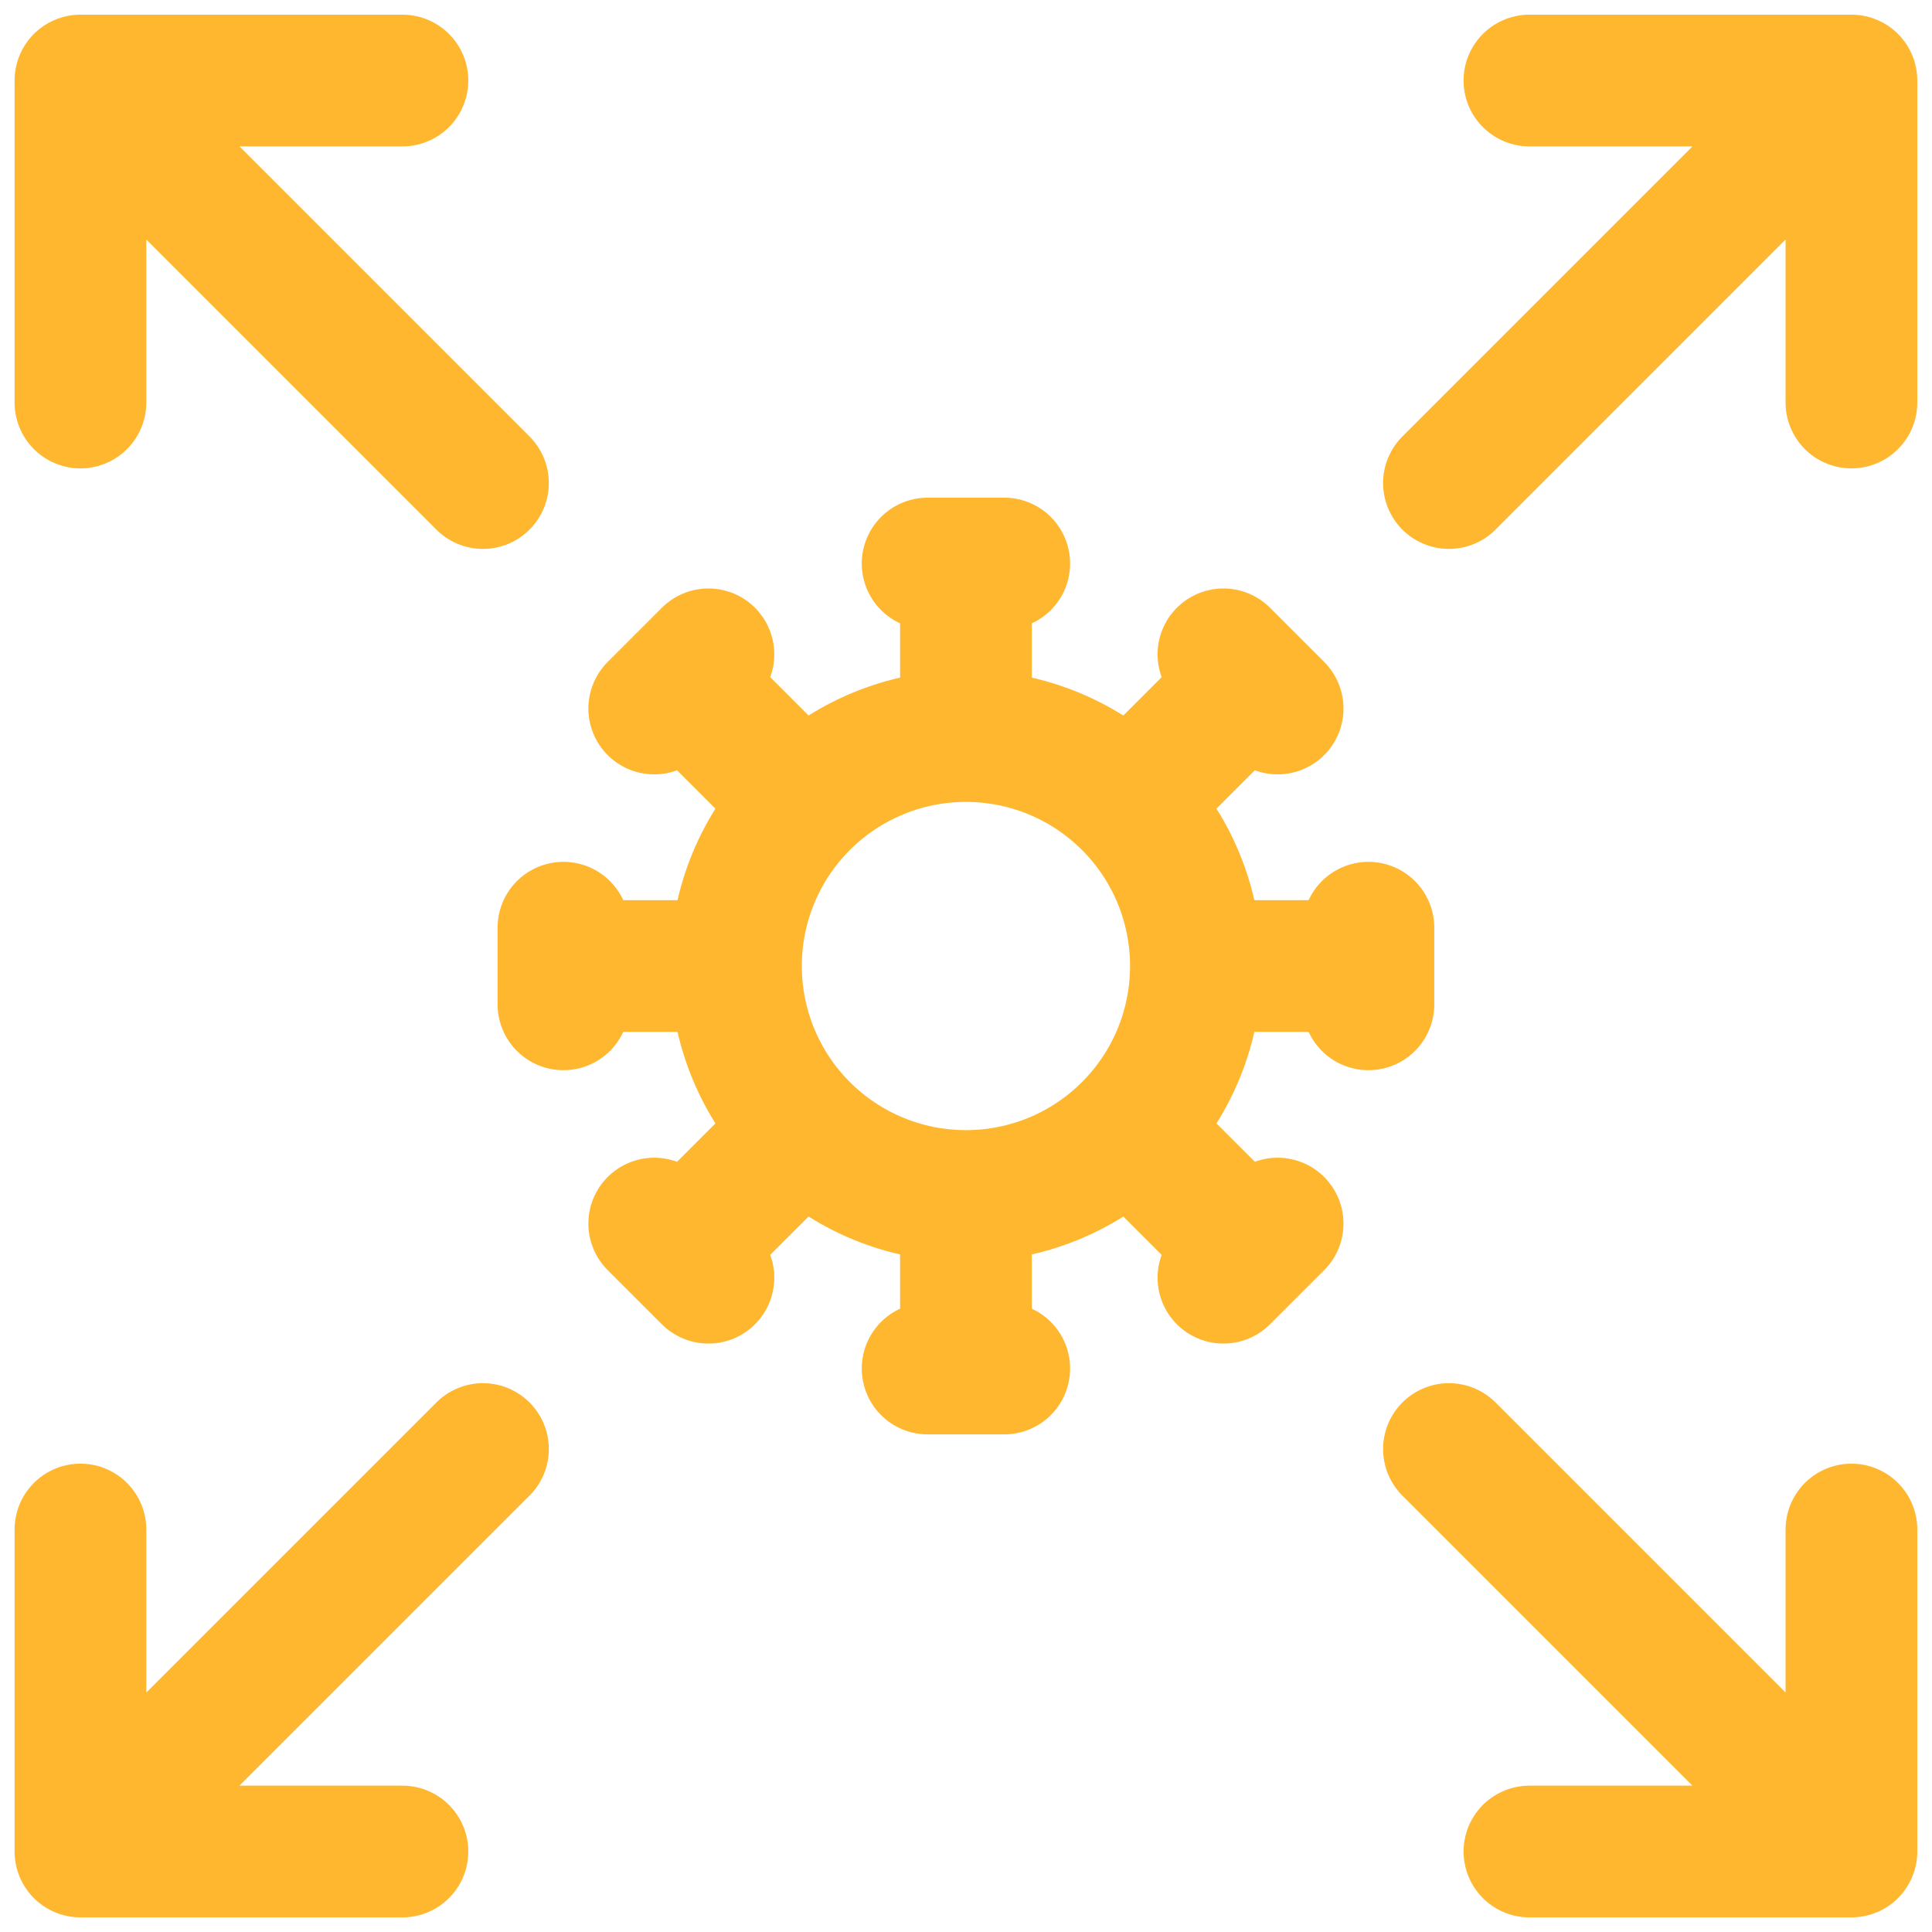<svg width="44" height="44" viewBox="0 0 44 44" fill="none" xmlns="http://www.w3.org/2000/svg">
<g clip-path="url(#clip0_338_2186)">
<path d="M21.999 27.238C22.686 27.238 23.368 27.103 24.003 26.84C24.639 26.577 25.216 26.191 25.702 25.704M21.999 27.238C20.61 27.238 19.277 26.687 18.295 25.704M21.999 27.238V31.167M25.702 25.704C26.189 25.218 26.575 24.641 26.838 24.005C27.101 23.37 27.236 22.689 27.236 22.001M25.702 25.704L28.481 28.483M27.236 22.001C27.236 21.313 27.101 20.632 26.838 19.996C26.575 19.361 26.189 18.783 25.702 18.297M27.236 22.001H31.165M25.702 18.297C25.216 17.811 24.639 17.425 24.003 17.162C23.368 16.898 22.686 16.763 21.999 16.763M25.702 18.297L28.481 15.518M21.999 16.763C20.61 16.763 19.277 17.315 18.295 18.297M21.999 16.763V12.834M18.295 18.297C17.313 19.279 16.761 20.611 16.761 22.001M18.295 18.297L15.516 15.518M16.761 22.001C16.761 23.39 17.313 24.722 18.295 25.704M16.761 22.001H12.832M18.295 25.704L15.516 28.483M21.126 12.834H22.871M27.863 14.902L29.097 16.136M31.165 21.128V22.873M29.097 27.866L27.863 29.099M22.871 31.167H21.126M16.134 29.099L14.9 27.866M12.832 22.873V21.128M14.9 16.136L16.134 14.902M1.832 1.834L10.999 11.001M1.832 1.834V9.167M1.832 1.834H9.165M42.165 1.834L32.999 11.001M42.165 1.834H34.832M42.165 1.834V9.167M42.165 42.167L32.999 33.001M42.165 42.167V34.834M42.165 42.167H34.832M1.832 42.167L10.999 33.001M1.832 42.167H9.165M1.832 42.167V34.834" stroke="#FFB730" stroke-width="3" stroke-linecap="round" stroke-linejoin="round"/>
</g>
<defs>
<clipPath id="clip0_338_2186">
<rect width="44" height="44" fill="white"/>
</clipPath>
</defs>
</svg>
